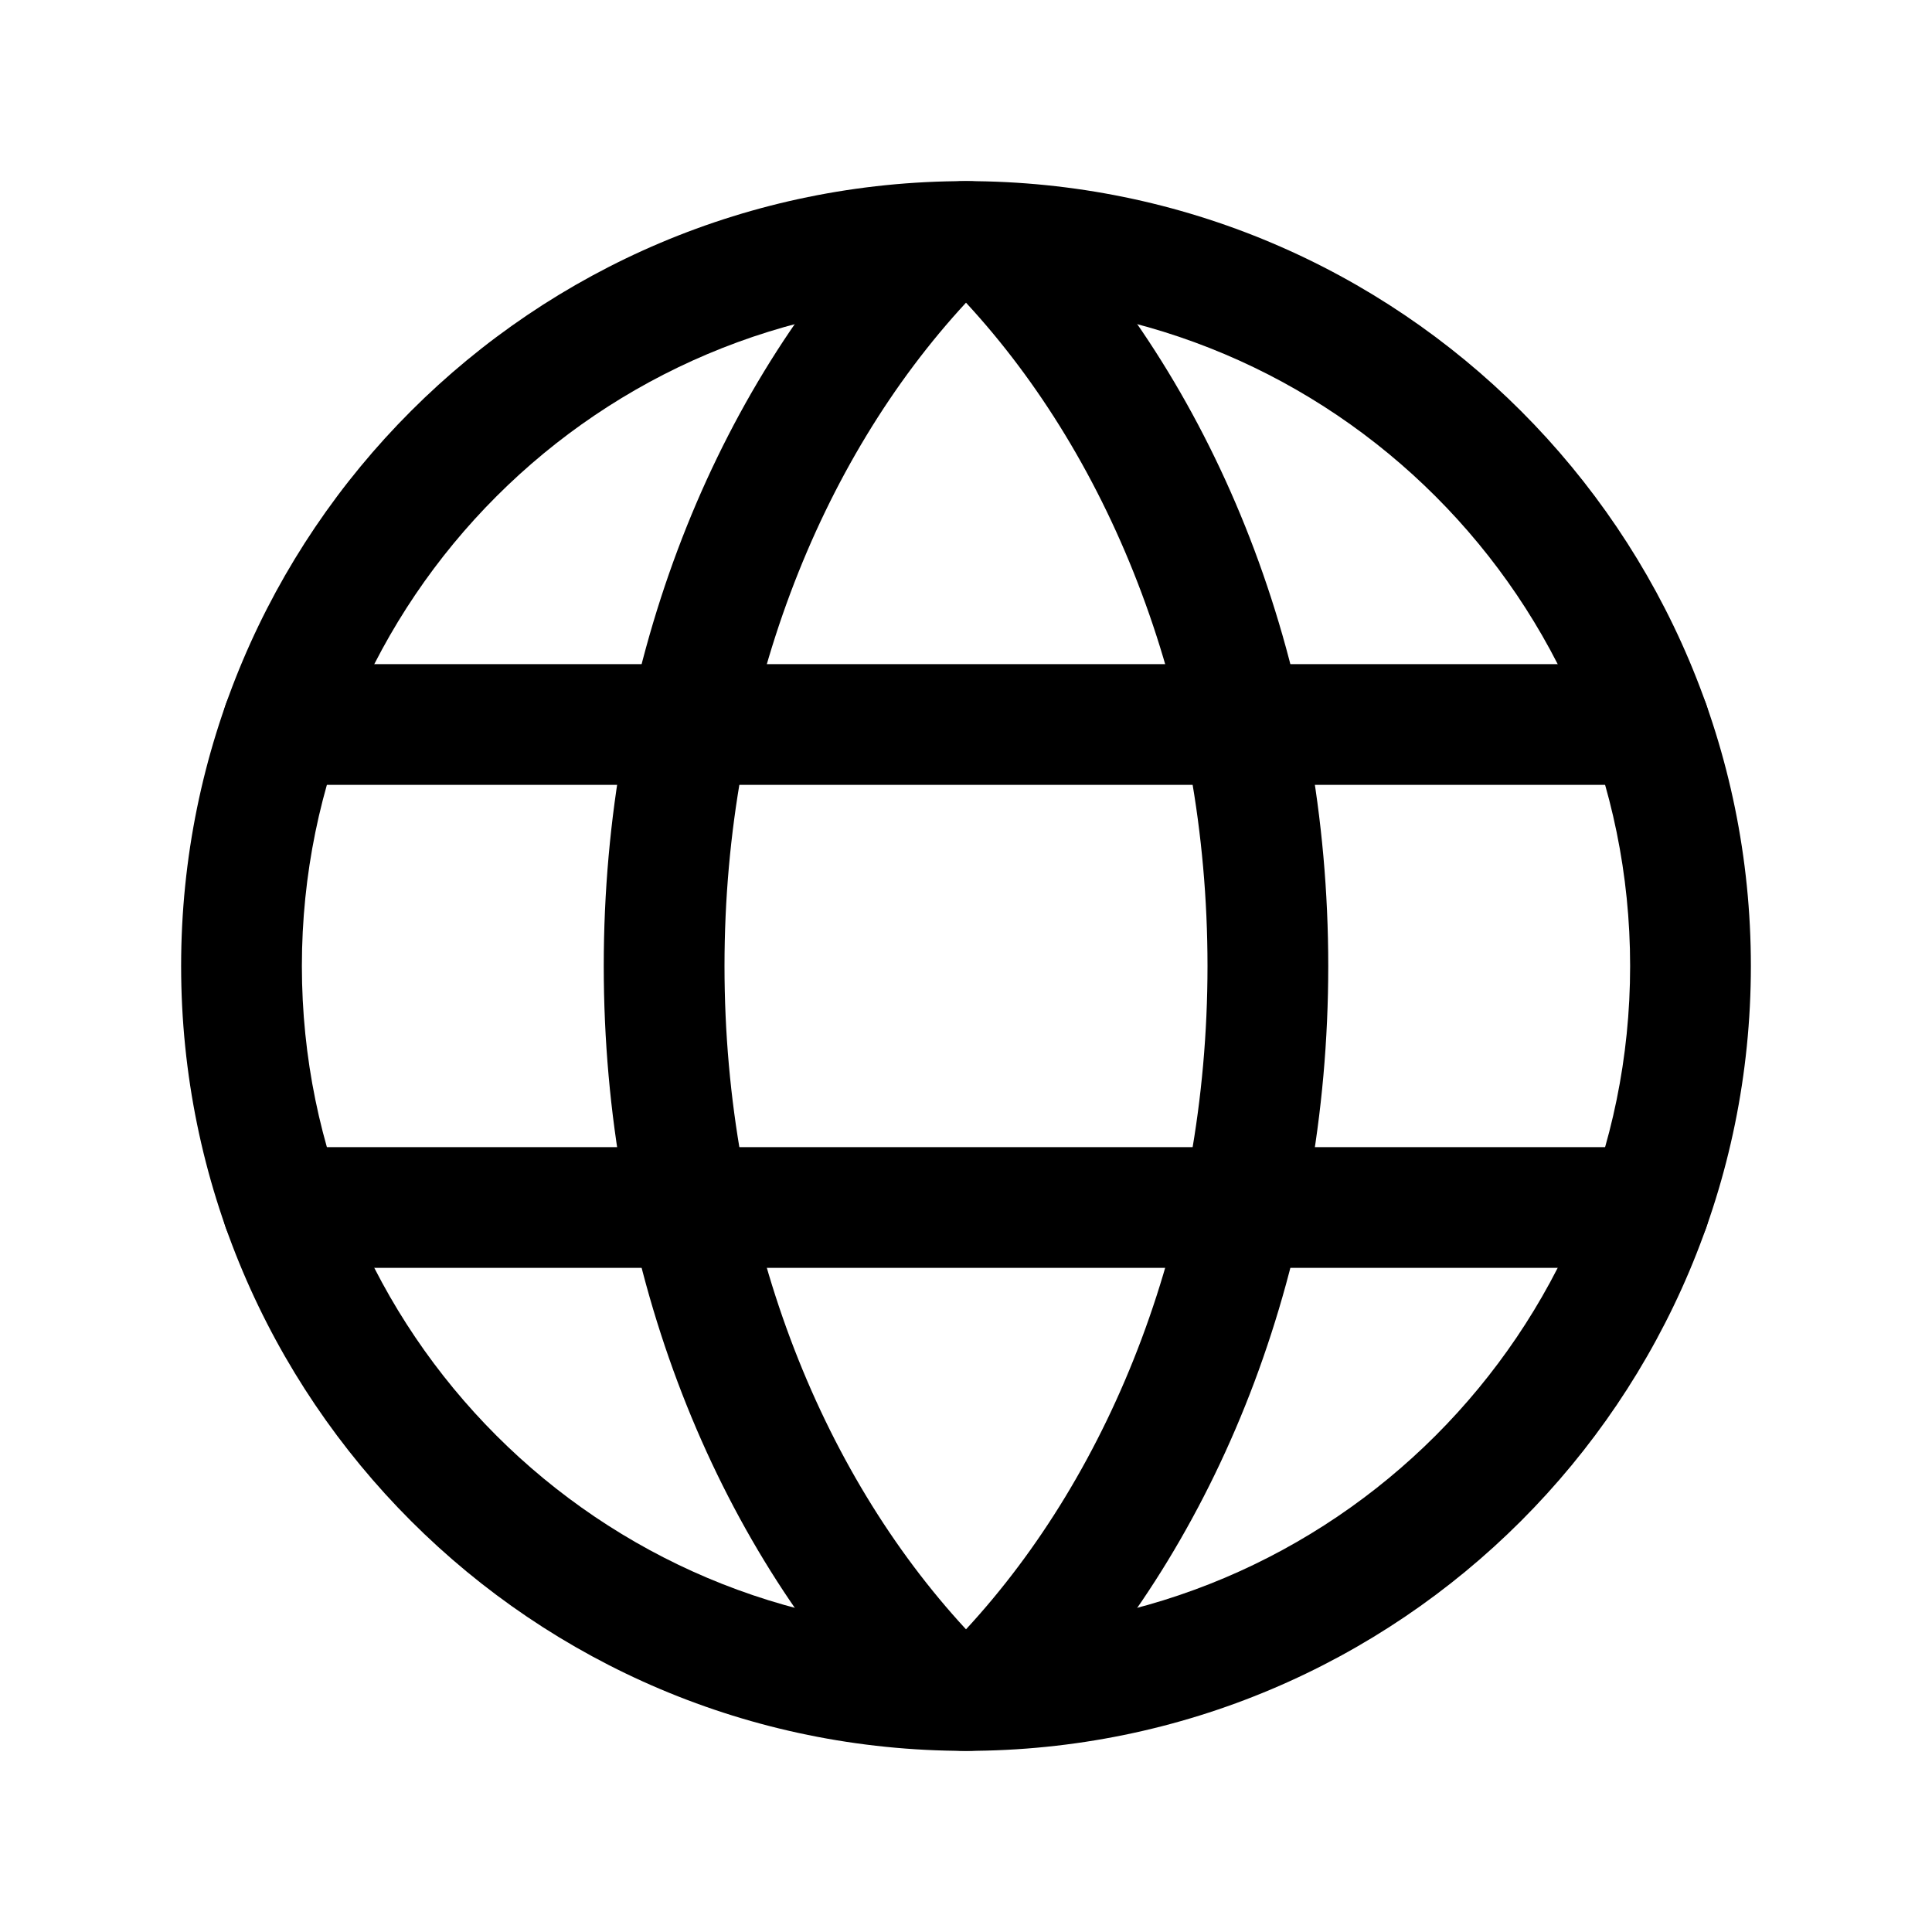 <svg width="24" height="24" viewBox="0 0 24 24" fill="none" xmlns="http://www.w3.org/2000/svg">
<g clip-path="url(#clip0_898_42507)">
<path fill-rule="evenodd" clip-rule="evenodd" d="M12 3.75C7.444 3.75 3.75 7.444 3.75 12C3.75 16.556 7.444 20.25 12 20.25C16.556 20.25 20.25 16.556 20.25 12C20.25 7.444 16.556 3.75 12 3.75ZM2.25 12C2.25 6.615 6.615 2.25 12 2.25C17.385 2.25 21.75 6.615 21.75 12C21.75 17.385 17.385 21.75 12 21.75C6.615 21.75 2.25 17.385 2.25 12Z" fill="black"/>
<path fill-rule="evenodd" clip-rule="evenodd" d="M11.406 2.375C11.593 2.292 11.795 2.25 12 2.25C12.205 2.25 12.407 2.292 12.594 2.375C12.781 2.457 12.949 2.576 13.087 2.726C15.19 4.993 16.5 8.316 16.5 12C16.5 15.684 15.19 19.008 13.086 21.275C12.948 21.424 12.781 21.544 12.594 21.625C12.407 21.708 12.205 21.75 12 21.75C11.795 21.75 11.593 21.708 11.406 21.625C11.219 21.543 11.051 21.424 10.913 21.273C8.81 19.007 7.5 15.684 7.5 12C7.5 8.316 8.81 4.991 10.914 2.725L11.464 3.235L10.912 2.728C11.05 2.577 11.218 2.457 11.406 2.375ZM12 3.76C13.817 5.725 15 8.669 15 12C15 15.331 13.817 18.274 12 20.24C10.183 18.274 9 15.331 9 12C9 8.669 10.183 5.725 12 3.76Z" fill="black"/>
<path fill-rule="evenodd" clip-rule="evenodd" d="M2.762 9C2.762 8.586 3.098 8.25 3.512 8.25H20.488C20.902 8.25 21.238 8.586 21.238 9C21.238 9.414 20.902 9.75 20.488 9.75H3.512C3.098 9.75 2.762 9.414 2.762 9Z" fill="black"/>
<path fill-rule="evenodd" clip-rule="evenodd" d="M2.762 15C2.762 14.586 3.098 14.25 3.512 14.25H20.488C20.902 14.25 21.238 14.586 21.238 15C21.238 15.414 20.902 15.75 20.488 15.75H3.512C3.098 15.75 2.762 15.414 2.762 15Z" fill="black"/>
</g>
<defs>
<clipPath id="clip0_898_42507">
<rect width="24" height="24" fill="white"/>
</clipPath>
</defs>
</svg>
